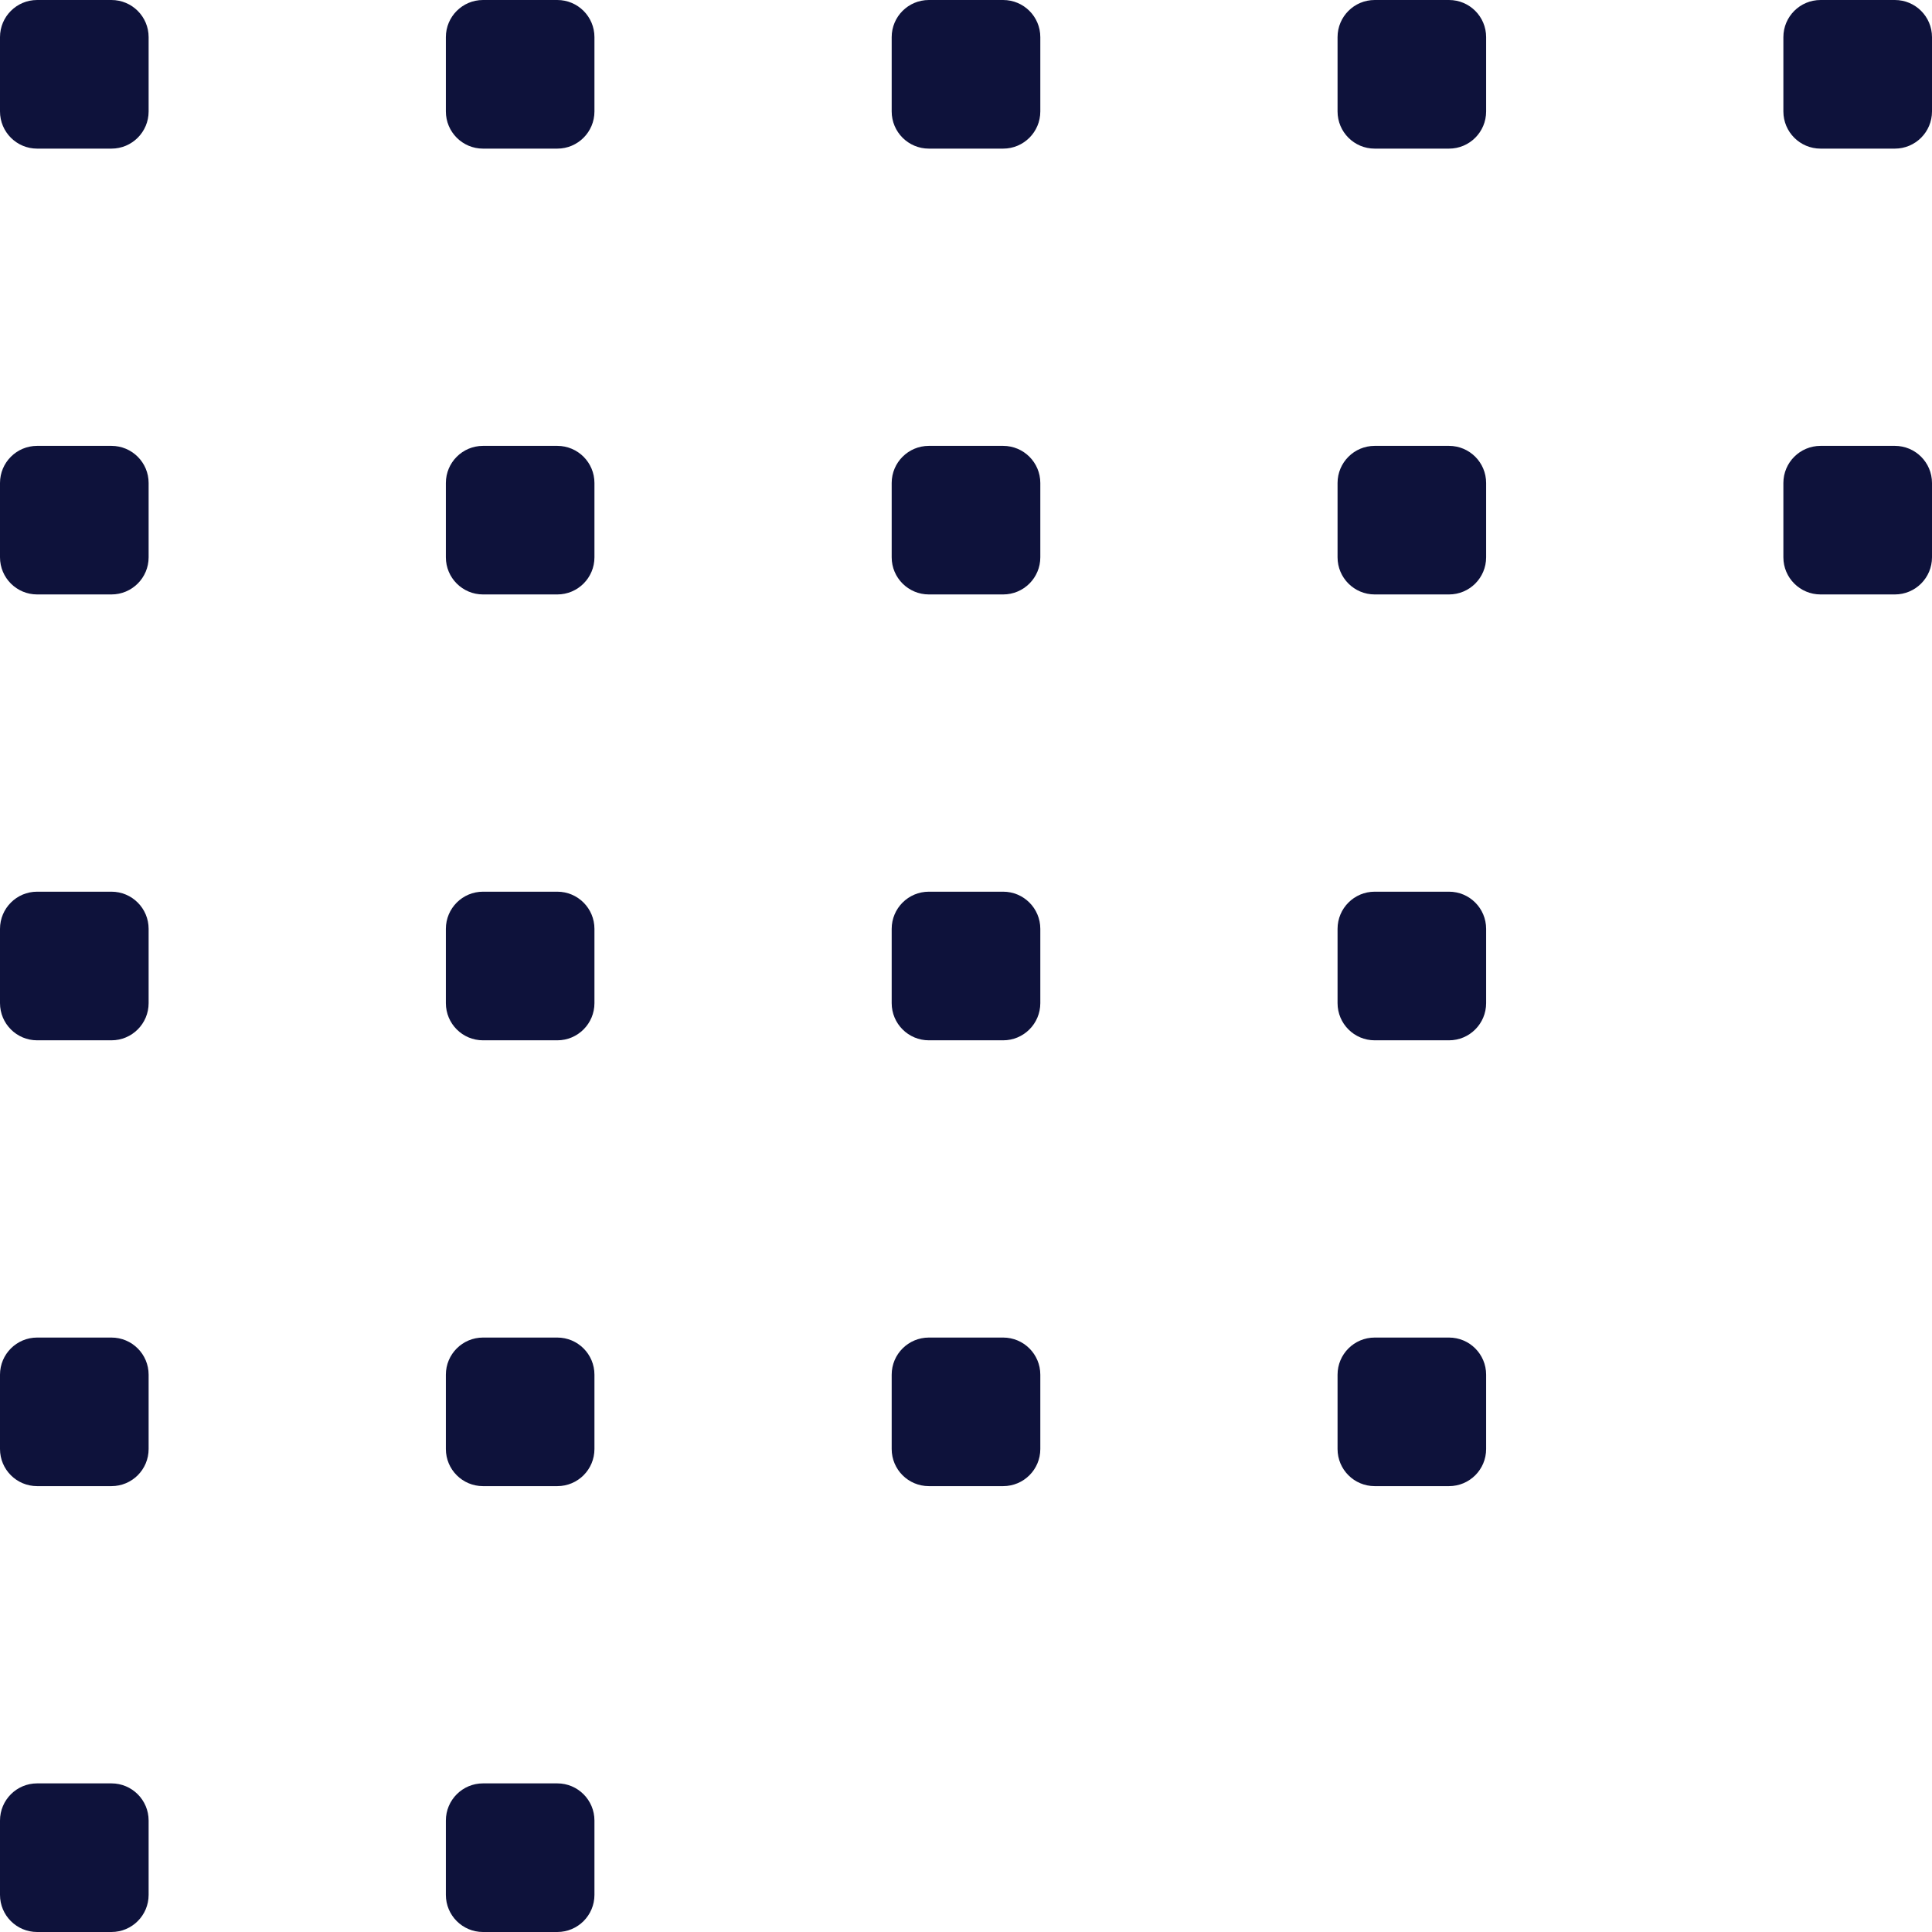 <svg width="41" height="41" viewBox="0 0 41 41" fill="none" xmlns="http://www.w3.org/2000/svg">
<path d="M41 11.827C41 12.262 40.647 12.615 40.212 12.615H38.635C38.199 12.615 37.846 12.262 37.846 11.827V10.25C37.846 9.815 38.199 9.462 38.635 9.462H40.212C40.647 9.462 41 9.815 41 10.25V11.827Z" fill="#0E123B"/>
<path d="M41 2.365C41 2.801 40.647 3.154 40.212 3.154H38.635C38.199 3.154 37.846 2.801 37.846 2.365V0.788C37.846 0.353 38.199 0 38.635 0H40.212C40.647 0 41 0.353 41 0.788V2.365Z" fill="#0E123B"/>
<path d="M31.538 30.75C31.538 31.186 31.186 31.538 30.75 31.538H29.173C28.738 31.538 28.385 31.186 28.385 30.75V29.173C28.385 28.738 28.738 28.385 29.173 28.385H30.75C31.186 28.385 31.538 28.738 31.538 29.173V30.75Z" fill="#0E123B"/>
<path d="M31.538 21.288C31.538 21.724 31.186 22.077 30.75 22.077H29.173C28.738 22.077 28.385 21.724 28.385 21.288V19.712C28.385 19.276 28.738 18.923 29.173 18.923H30.75C31.186 18.923 31.538 19.276 31.538 19.712V21.288Z" fill="#0E123B"/>
<path d="M31.538 11.827C31.538 12.262 31.186 12.615 30.75 12.615H29.173C28.738 12.615 28.385 12.262 28.385 11.827V10.25C28.385 9.815 28.738 9.462 29.173 9.462H30.75C31.186 9.462 31.538 9.815 31.538 10.25V11.827Z" fill="#0E123B"/>
<path d="M31.538 2.365C31.538 2.801 31.186 3.154 30.75 3.154H29.173C28.738 3.154 28.385 2.801 28.385 2.365V0.788C28.385 0.353 28.738 0 29.173 0H30.75C31.186 0 31.538 0.353 31.538 0.788V2.365Z" fill="#0E123B"/>
<path d="M12.615 40.212C12.615 40.647 12.262 41 11.827 41H10.25C9.815 41 9.462 40.647 9.462 40.212V38.635C9.462 38.199 9.815 37.846 10.25 37.846H11.827C12.262 37.846 12.615 38.199 12.615 38.635V40.212Z" fill="#0E123B"/>
<path d="M12.615 30.75C12.615 31.186 12.262 31.538 11.827 31.538H10.25C9.815 31.538 9.462 31.186 9.462 30.75V29.173C9.462 28.738 9.815 28.385 10.25 28.385H11.827C12.262 28.385 12.615 28.738 12.615 29.173V30.75Z" fill="#0E123B"/>
<path d="M12.615 21.288C12.615 21.724 12.262 22.077 11.827 22.077H10.25C9.815 22.077 9.462 21.724 9.462 21.288V19.712C9.462 19.276 9.815 18.923 10.25 18.923H11.827C12.262 18.923 12.615 19.276 12.615 19.712V21.288Z" fill="#0E123B"/>
<path d="M12.615 11.827C12.615 12.262 12.262 12.615 11.827 12.615H10.25C9.815 12.615 9.462 12.262 9.462 11.827V10.25C9.462 9.815 9.815 9.462 10.25 9.462H11.827C12.262 9.462 12.615 9.815 12.615 10.25V11.827Z" fill="#0E123B"/>
<path d="M12.615 2.365C12.615 2.801 12.262 3.154 11.827 3.154H10.25C9.815 3.154 9.462 2.801 9.462 2.365V0.788C9.462 0.353 9.815 0 10.25 0H11.827C12.262 0 12.615 0.353 12.615 0.788V2.365Z" fill="#0E123B"/>
<path d="M22.077 30.75C22.077 31.186 21.724 31.538 21.288 31.538H19.712C19.276 31.538 18.923 31.186 18.923 30.75V29.173C18.923 28.738 19.276 28.385 19.712 28.385H21.288C21.724 28.385 22.077 28.738 22.077 29.173V30.75Z" fill="#0E123B"/>
<path d="M22.077 21.288C22.077 21.724 21.724 22.077 21.288 22.077H19.712C19.276 22.077 18.923 21.724 18.923 21.288V19.712C18.923 19.276 19.276 18.923 19.712 18.923H21.288C21.724 18.923 22.077 19.276 22.077 19.712V21.288Z" fill="#0E123B"/>
<path d="M22.077 11.827C22.077 12.262 21.724 12.615 21.288 12.615H19.712C19.276 12.615 18.923 12.262 18.923 11.827V10.25C18.923 9.815 19.276 9.462 19.712 9.462H21.288C21.724 9.462 22.077 9.815 22.077 10.25V11.827Z" fill="#0E123B"/>
<path d="M22.077 2.365C22.077 2.801 21.724 3.154 21.288 3.154H19.712C19.276 3.154 18.923 2.801 18.923 2.365V0.788C18.923 0.353 19.276 0 19.712 0H21.288C21.724 0 22.077 0.353 22.077 0.788V2.365Z" fill="#0E123B"/>
<path d="M3.154 40.212C3.154 40.647 2.801 41 2.365 41H0.788C0.353 41 0 40.647 0 40.212V38.635C0 38.199 0.353 37.846 0.788 37.846H2.365C2.801 37.846 3.154 38.199 3.154 38.635V40.212Z" fill="#0E123B"/>
<path d="M3.154 30.75C3.154 31.186 2.801 31.538 2.365 31.538H0.788C0.353 31.538 0 31.186 0 30.75V29.173C0 28.738 0.353 28.385 0.788 28.385H2.365C2.801 28.385 3.154 28.738 3.154 29.173V30.75Z" fill="#0E123B"/>
<path d="M3.154 21.288C3.154 21.724 2.801 22.077 2.365 22.077H0.788C0.353 22.077 0 21.724 0 21.288V19.712C0 19.276 0.353 18.923 0.788 18.923H2.365C2.801 18.923 3.154 19.276 3.154 19.712V21.288Z" fill="#0E123B"/>
<path d="M3.154 11.827C3.154 12.262 2.801 12.615 2.365 12.615H0.788C0.353 12.615 0 12.262 0 11.827V10.25C0 9.815 0.353 9.462 0.788 9.462H2.365C2.801 9.462 3.154 9.815 3.154 10.25V11.827Z" fill="#0E123B"/>
<path d="M3.154 2.365C3.154 2.801 2.801 3.154 2.365 3.154H0.788C0.353 3.154 0 2.801 0 2.365V0.788C0 0.353 0.353 0 0.788 0H2.365C2.801 0 3.154 0.353 3.154 0.788V2.365Z" fill="#0E123B"/>
</svg>
